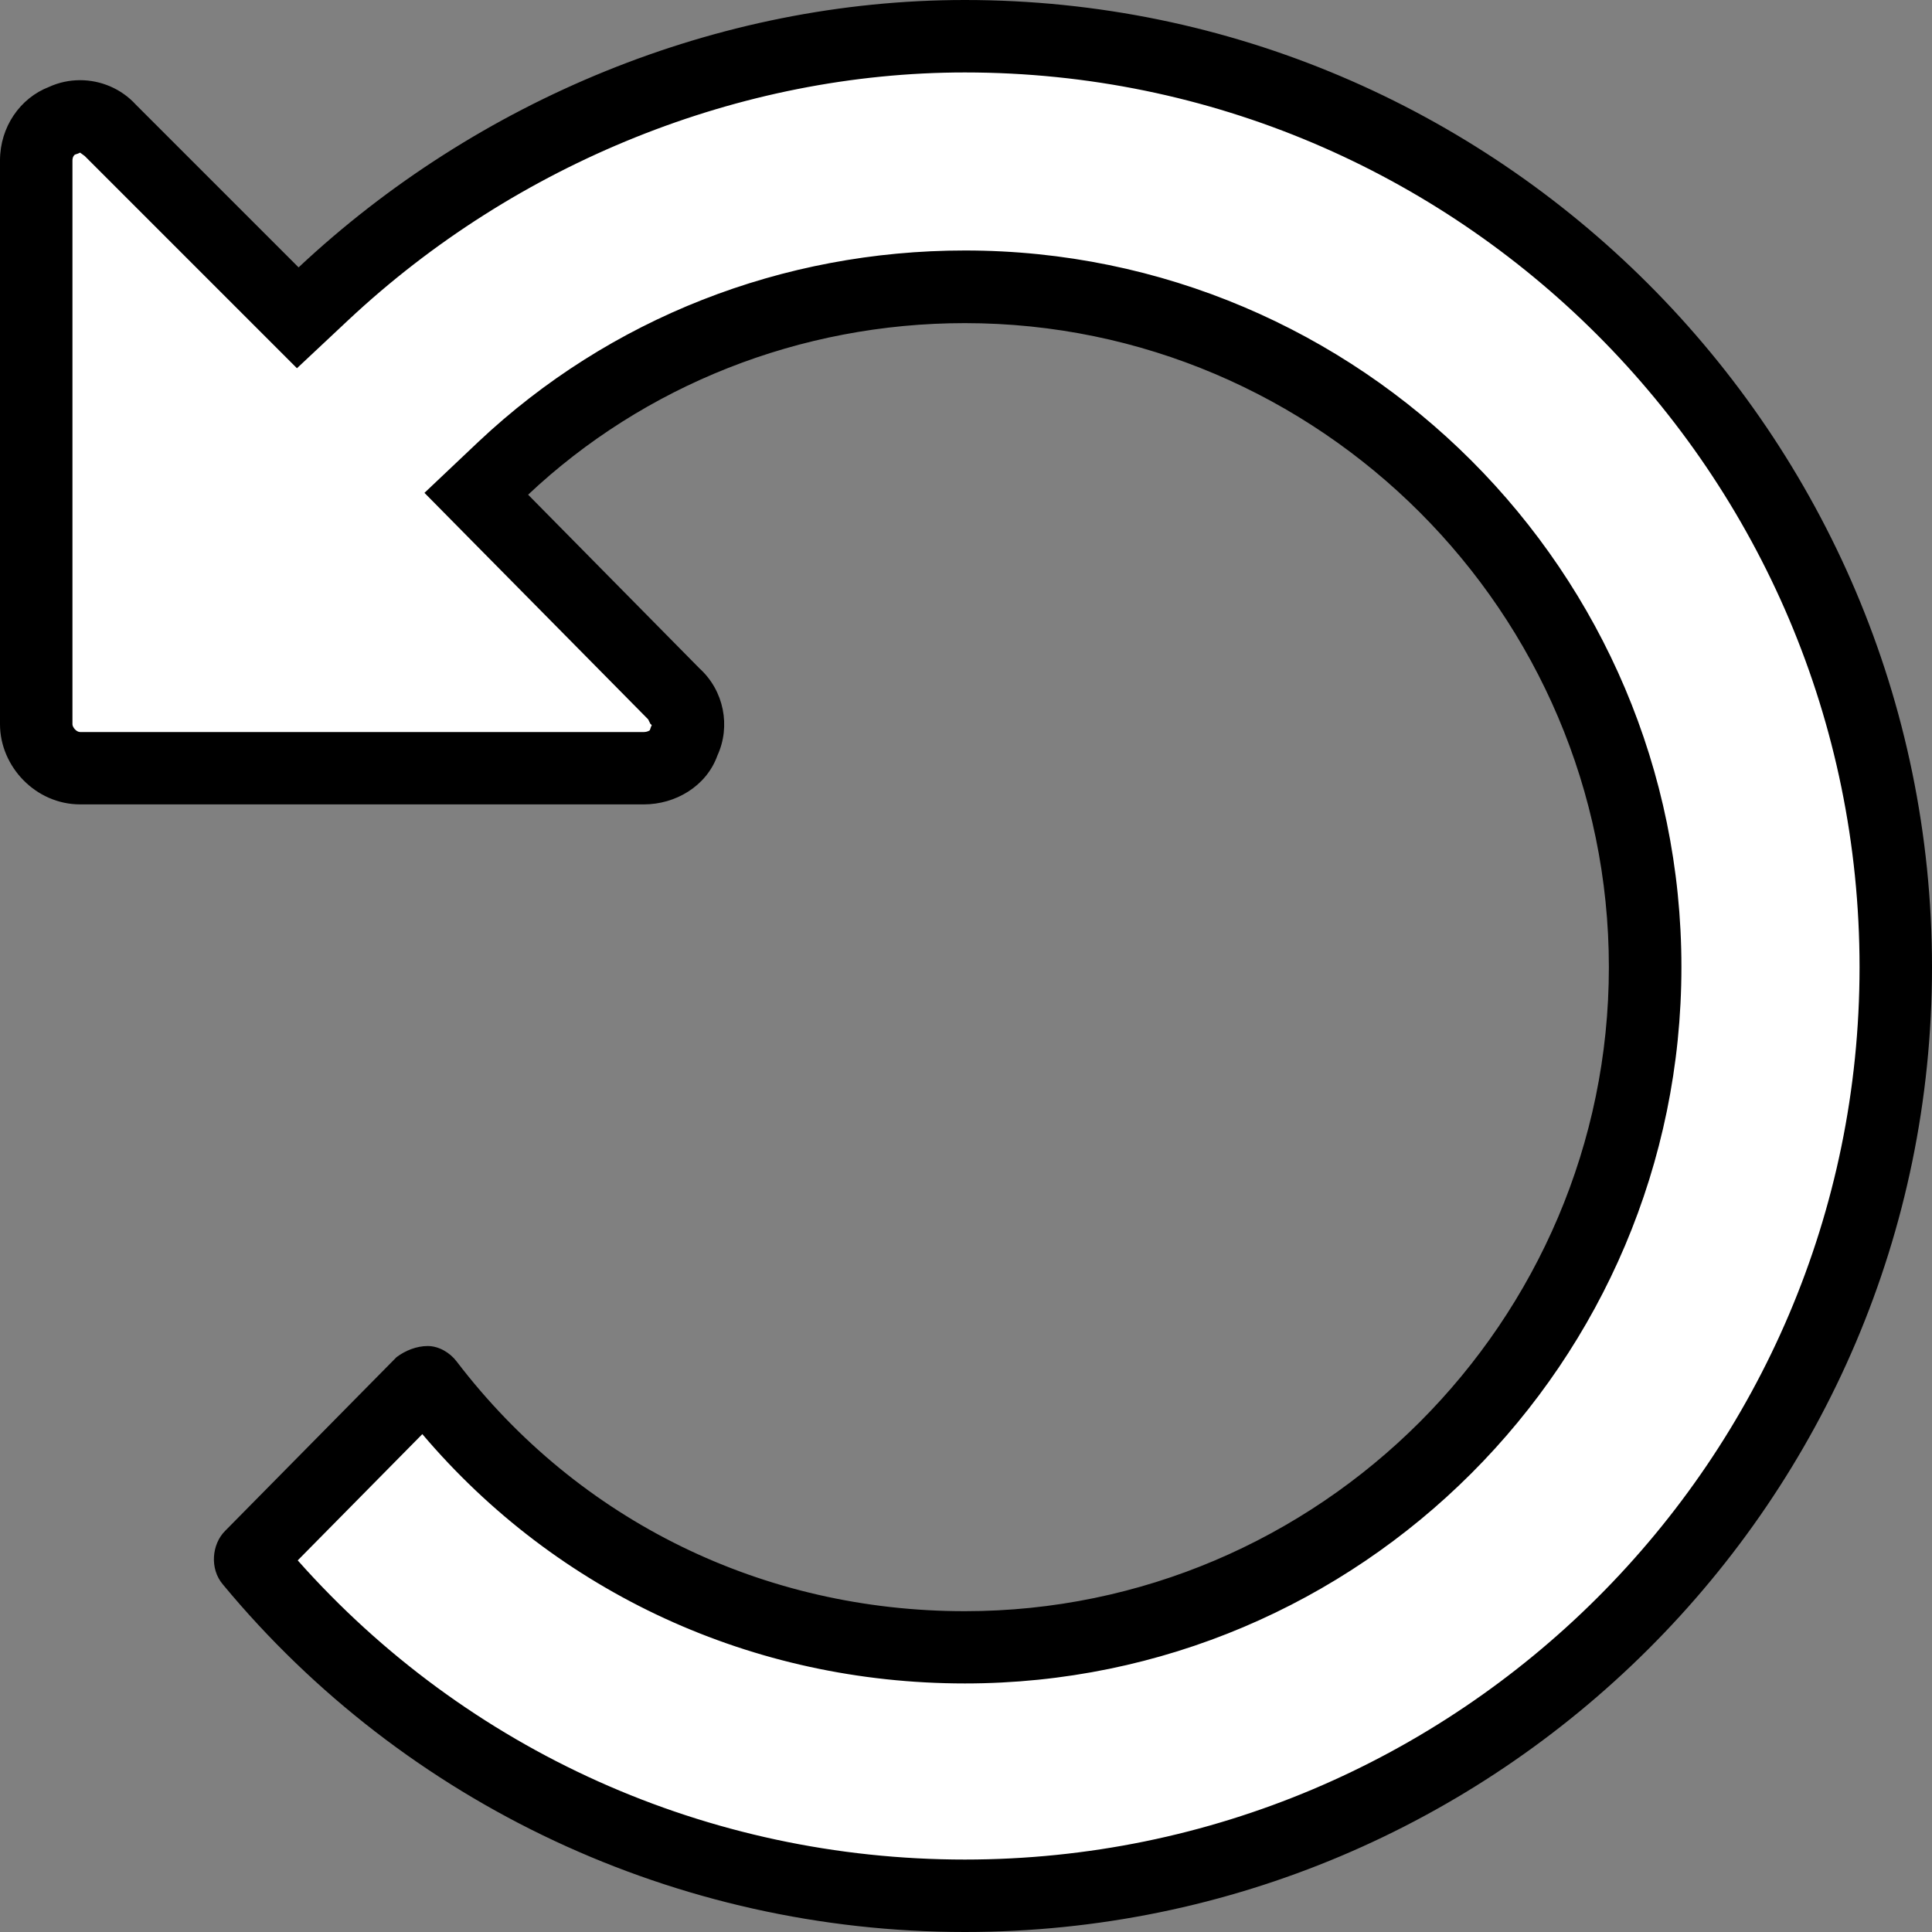 <?xml version="1.0" encoding="utf-8"?>
<!-- Generator: Adobe Illustrator 17.0.0, SVG Export Plug-In . SVG Version: 6.00 Build 0)  -->
<!DOCTYPE svg PUBLIC "-//W3C//DTD SVG 1.1//EN" "http://www.w3.org/Graphics/SVG/1.1/DTD/svg11.dtd">
<svg version="1.1" id="Layer_1" xmlns="http://www.w3.org/2000/svg" xmlns:xlink="http://www.w3.org/1999/xlink" x="0px" y="0px"
	 width="20px" height="20px" viewBox="0 0 20 20" enable-background="new 0 0 20 20" xml:space="preserve">
<rect x="0" y="0" width="20" height="20" fill="#808080" stroke="none"/>
<g id="Shape_200_">
	<path fill="#FFFFFF" d="M9.988,19.625c-2.876,0-5.57-1.262-7.393-3.463l1.777-1.85c-0.001,0.002,0,0.003,0.003,0.003
		c0.01,0,0.036-0.008,0.053-0.008c1.327,1.75,3.353,2.745,5.559,2.745c3.883,0,7.042-3.158,7.042-7.041S13.871,2.97,9.988,2.97
		c-1.796,0-3.493,0.667-4.778,1.878L4.931,5.111l2.045,2.072C7.12,7.315,7.16,7.506,7.087,7.663c-0.076,0.208-0.269,0.29-0.421,0.29
		H0.831c-0.243,0-0.456-0.213-0.456-0.456V1.661c0-0.185,0.107-0.35,0.268-0.412c0.073-0.033,0.128-0.044,0.186-0.044
		c0.115,0,0.225,0.048,0.301,0.132L3.083,3.29l0.265-0.249c1.808-1.694,4.228-2.667,6.641-2.667c5.313,0,9.637,4.323,9.637,9.637
		C19.625,15.313,15.302,19.625,9.988,19.625z"/>
	<path d="M9.988,0.75c5.107,0,9.262,4.155,9.262,9.262c0,5.094-4.155,9.238-9.262,9.238c-2.658,0-5.154-1.122-6.906-3.097
		l1.29-1.307c1.395,1.645,3.421,2.581,5.617,2.581c4.09,0,7.417-3.327,7.417-7.417c0-4.09-3.327-7.417-7.417-7.417
		c-1.892,0-3.68,0.703-5.036,1.98L4.394,5.102l0.539,0.546L6.71,7.447l0.022,0.045l0.015,0.014L6.738,7.527L6.727,7.559
		c-0.006,0.006-0.031,0.019-0.06,0.019H0.83c-0.041,0-0.08-0.051-0.08-0.08V1.661c0-0.038,0.02-0.059,0.027-0.061l0.03-0.01
		l0.022-0.01l0.048,0.035l1.684,1.684l0.513,0.513l0.53-0.497C5.343,1.685,7.67,0.75,9.988,0.75 M9.988,0
		C7.428,0,4.937,1.038,3.091,2.768L1.407,1.084C1.255,0.917,1.042,0.83,0.829,0.83c-0.11,0-0.22,0.023-0.322,0.07
		C0.208,1.015,0,1.315,0,1.661v5.836c0,0.438,0.369,0.83,0.83,0.83h5.836c0.323,0,0.646-0.185,0.761-0.507
		c0.138-0.3,0.069-0.669-0.185-0.9L5.467,5.121c1.2-1.13,2.814-1.776,4.521-1.776c3.668,0,6.667,2.999,6.667,6.667
		c0,3.668-2.999,6.667-6.667,6.667c-2.076,0-3.991-0.923-5.26-2.584c-0.069-0.092-0.185-0.161-0.3-0.161
		c-0.115,0-0.231,0.046-0.323,0.115L2.33,15.848c-0.138,0.138-0.161,0.392-0.023,0.554C4.198,18.685,7.013,20,9.988,20
		C15.502,20,20,15.525,20,10.012C20,4.498,15.502,0,9.988,0L9.988,0z"/>
</g>
</svg>
